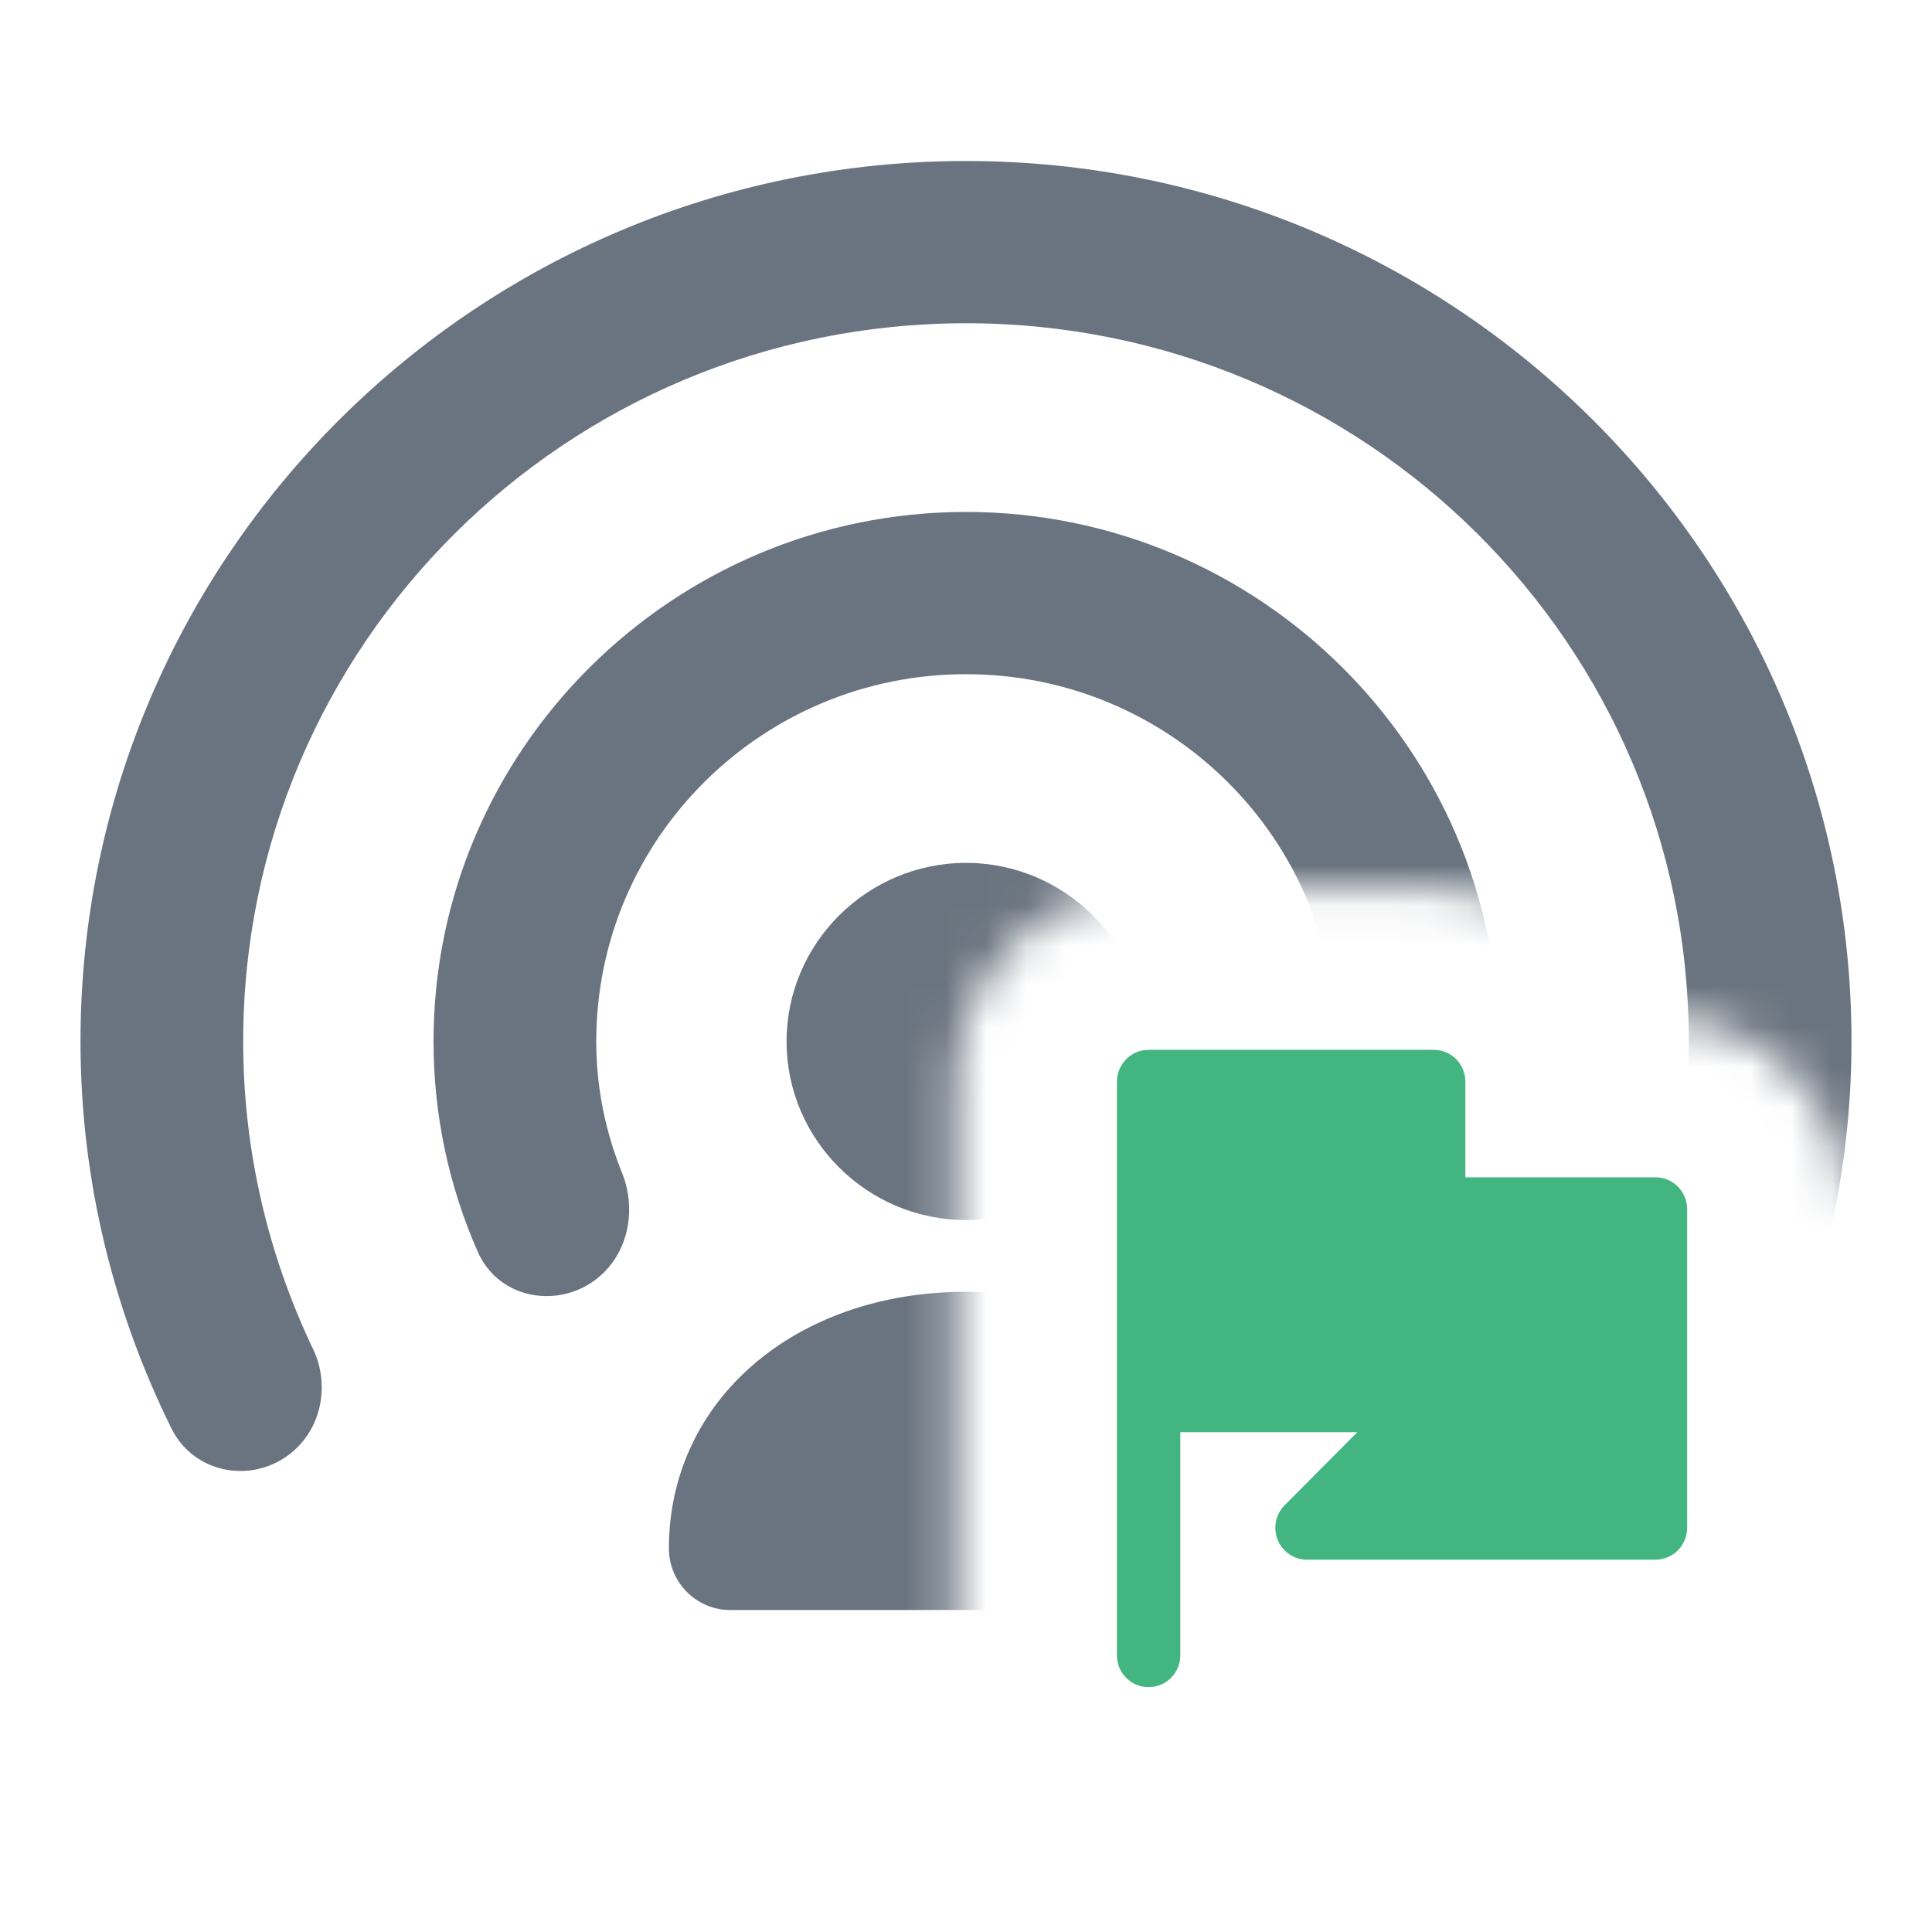 <svg width="48" height="48" viewBox="0 0 48 48" fill="none" xmlns="http://www.w3.org/2000/svg">
<g clip-path="url(#clip0_2012_11432)">
<mask id="mask0_2012_11432" style="mask-type:alpha" maskUnits="userSpaceOnUse" x="0" y="0" width="48" height="48">
<path d="M48 0H0V48H28.537V45.917C25.893 45.917 23.75 43.773 23.75 41.13V26.875C23.75 24.254 25.868 22.083 28.537 22.083H35.62C37.71 22.083 39.462 23.414 40.124 25.25H41.13C43.799 25.25 45.917 27.42 45.917 30.042H48V0Z" fill="#FF0000"/>
</mask>
<g mask="url(#mask0_2012_11432)">
<path d="M28.458 25.875C28.458 28.323 26.447 30.312 24 30.312C21.553 30.312 19.542 28.323 19.542 25.875C19.542 23.427 21.553 21.438 24 21.438C26.447 21.438 28.458 23.427 28.458 25.875Z" fill="#6A7480"/>
<path d="M16.619 38.469C16.619 34.788 19.758 32.094 24 32.094C28.242 32.094 31.381 34.788 31.381 38.469C31.381 39.314 30.7 40 29.859 40H18.141C17.3 40 16.619 39.314 16.619 38.469Z" fill="#6A7480"/>
<path d="M24 16.75C18.923 16.75 14.814 20.844 14.814 25.875C14.814 27.032 15.046 28.128 15.457 29.147C15.851 30.123 15.582 31.358 14.586 31.932C13.638 32.479 12.348 32.187 11.869 31.099C11.163 29.494 10.771 27.727 10.771 25.875C10.771 18.622 16.719 12.719 24 12.719C31.281 12.719 37.229 18.622 37.229 25.875C37.229 27.74 36.827 29.494 36.128 31.09C35.651 32.178 34.36 32.478 33.409 31.929C32.416 31.356 32.147 30.125 32.541 29.152C32.953 28.132 33.186 27.034 33.186 25.875C33.186 20.844 29.077 16.75 24 16.75Z" fill="#6A7480"/>
<path d="M24 8.031C14.07 8.031 6.042 16.02 6.042 25.875C6.042 28.614 6.674 31.207 7.779 33.519C8.242 34.488 7.947 35.714 6.972 36.278C6.023 36.826 4.768 36.519 4.259 35.488C2.827 32.594 2 29.325 2 25.875C2 13.797 11.866 4 24 4C36.134 4 46 13.797 46 25.875C46 29.329 45.17 32.603 43.723 35.513C43.211 36.54 41.959 36.846 41.011 36.299C40.035 35.734 39.74 34.505 40.207 33.536C41.325 31.211 41.958 28.617 41.958 25.875C41.958 16.02 33.93 8.031 24 8.031Z" fill="#6A7480"/>
</g>
<path d="M41.13 29.25H36.407V26.875C36.407 26.438 36.056 26.083 35.62 26.083H28.537C28.102 26.083 27.75 26.438 27.75 26.875V41.13C27.75 41.564 28.102 41.917 28.537 41.917C28.972 41.917 29.324 41.564 29.324 41.13V35.583H33.721L31.916 37.398C31.691 37.625 31.624 37.965 31.745 38.261C31.866 38.557 32.154 38.75 32.472 38.75H41.13C41.565 38.75 41.917 38.395 41.917 37.958V30.042C41.917 29.605 41.565 29.25 41.13 29.25Z" fill="#43B581"/>
</g>
<defs>
<clipPath id="clip0_2012_11432">
<rect width="48" height="48" fill="white"/>
</clipPath>
</defs>
</svg>

